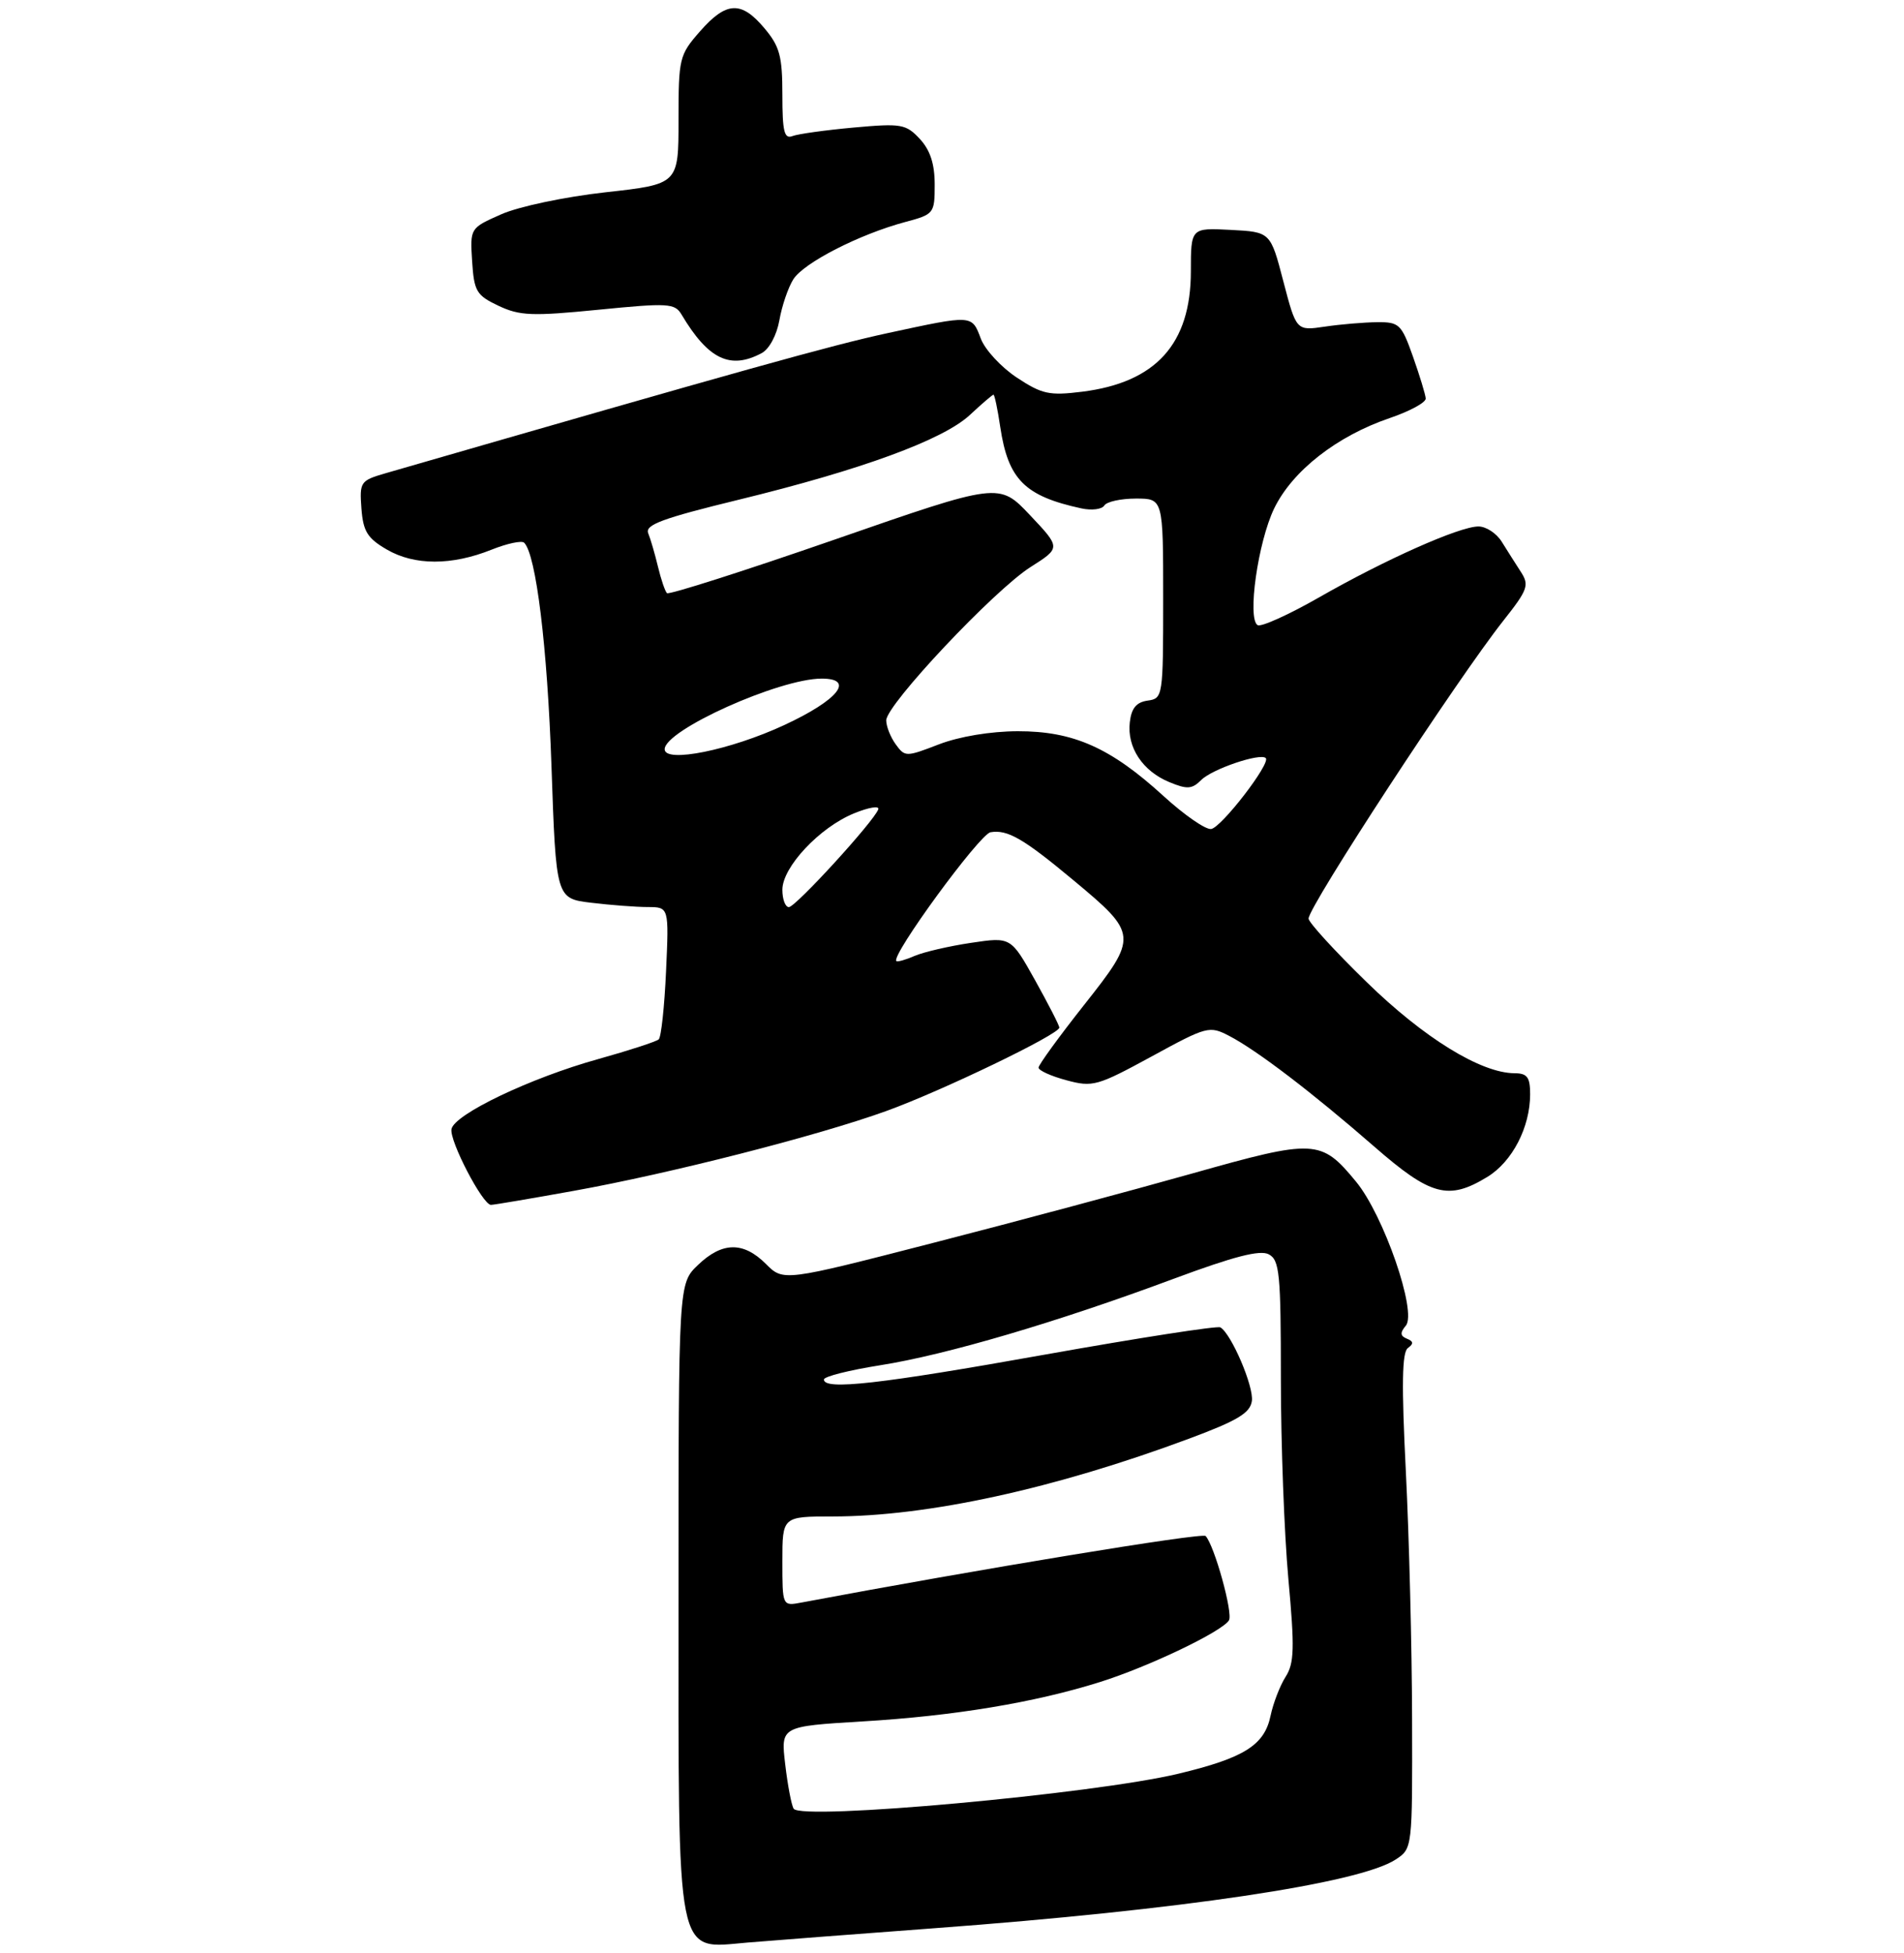 <?xml version="1.0" encoding="UTF-8" standalone="no"?>
<!DOCTYPE svg PUBLIC "-//W3C//DTD SVG 1.1//EN" "http://www.w3.org/Graphics/SVG/1.1/DTD/svg11.dtd" >
<svg xmlns="http://www.w3.org/2000/svg" xmlns:xlink="http://www.w3.org/1999/xlink" version="1.1" viewBox="0 0 275 282">
 <g >
 <path fill="currentColor"
d=" M 135.00 278.46 C 170.55 275.82 196.32 271.99 201.58 268.54 C 204.00 266.95 204.00 266.95 203.95 248.23 C 203.93 237.93 203.52 221.85 203.05 212.50 C 202.42 199.94 202.49 195.28 203.35 194.67 C 204.20 194.06 204.16 193.71 203.21 193.33 C 202.23 192.93 202.19 192.47 203.05 191.44 C 204.69 189.47 199.85 175.48 195.85 170.64 C 190.80 164.51 189.91 164.47 172.22 169.46 C 163.57 171.90 146.75 176.41 134.82 179.48 C 113.15 185.06 113.15 185.06 110.62 182.53 C 107.37 179.28 104.31 179.32 100.80 182.69 C 98.00 185.37 98.00 185.37 98.00 230.28 C 98.00 283.95 97.49 281.41 107.99 280.53 C 111.57 280.23 123.72 279.30 135.00 278.46 Z  M 82.84 171.98 C 96.76 169.48 118.09 164.03 128.00 160.45 C 135.98 157.57 153.00 149.37 153.00 148.40 C 153.00 148.08 151.42 145.01 149.50 141.56 C 146.00 135.30 146.00 135.30 140.25 136.16 C 137.09 136.63 133.43 137.48 132.12 138.04 C 130.81 138.61 129.62 138.95 129.46 138.79 C 128.67 137.98 141.49 120.46 143.06 120.19 C 145.52 119.77 147.80 121.09 155.03 127.11 C 164.38 134.89 164.41 135.22 156.60 145.10 C 152.97 149.69 150.00 153.78 150.00 154.18 C 150.00 154.59 151.81 155.41 154.02 156.00 C 157.82 157.03 158.48 156.84 166.31 152.58 C 174.33 148.20 174.67 148.11 177.54 149.60 C 181.54 151.68 189.53 157.78 198.46 165.56 C 206.65 172.71 209.20 173.39 214.81 169.97 C 218.42 167.77 221.00 162.80 221.00 158.03 C 221.00 155.56 220.59 155.00 218.75 154.99 C 213.89 154.97 205.63 149.88 197.36 141.80 C 192.76 137.32 189.00 133.20 189.00 132.66 C 189.00 130.90 210.52 97.99 217.16 89.60 C 220.67 85.16 220.90 84.50 219.67 82.60 C 218.92 81.44 217.68 79.49 216.91 78.25 C 216.15 77.01 214.61 76.01 213.51 76.03 C 210.73 76.06 200.05 80.82 190.52 86.27 C 186.13 88.78 182.14 90.58 181.64 90.28 C 180.12 89.34 181.69 78.28 184.03 73.43 C 186.67 67.99 193.08 62.98 200.71 60.38 C 203.62 59.39 205.97 58.12 205.92 57.54 C 205.88 56.97 205.05 54.25 204.08 51.50 C 202.42 46.81 202.09 46.50 198.90 46.53 C 197.03 46.55 193.64 46.83 191.36 47.17 C 187.23 47.78 187.23 47.78 185.36 40.64 C 183.50 33.50 183.50 33.50 177.75 33.20 C 172.00 32.90 172.00 32.90 172.00 39.20 C 171.99 49.67 166.95 55.24 156.29 56.57 C 151.55 57.16 150.50 56.93 146.85 54.52 C 144.60 53.03 142.26 50.50 141.66 48.90 C 140.35 45.44 140.52 45.45 128.23 48.10 C 120.08 49.86 107.13 53.48 55.70 68.34 C 52.05 69.40 51.92 69.59 52.20 73.42 C 52.45 76.74 53.06 77.73 55.87 79.36 C 59.85 81.68 65.24 81.69 71.00 79.38 C 73.25 78.48 75.37 78.03 75.71 78.38 C 77.43 80.10 79.06 93.44 79.65 110.63 C 80.31 129.76 80.31 129.76 85.40 130.37 C 88.21 130.71 91.88 130.99 93.56 130.99 C 96.62 131.00 96.62 131.00 96.20 140.25 C 95.97 145.34 95.50 149.77 95.14 150.10 C 94.79 150.42 90.86 151.70 86.42 152.94 C 76.65 155.65 65.61 160.92 65.21 163.06 C 64.90 164.76 69.71 174.00 70.91 174.00 C 71.32 174.00 76.69 173.09 82.84 171.98 Z  M 110.02 50.99 C 111.11 50.41 112.19 48.38 112.57 46.24 C 112.93 44.18 113.83 41.53 114.58 40.34 C 116.07 37.96 124.13 33.83 130.75 32.06 C 134.91 30.95 135.00 30.83 135.00 26.65 C 135.00 23.66 134.35 21.68 132.85 20.06 C 130.84 17.91 130.18 17.80 123.31 18.42 C 119.25 18.79 115.27 19.34 114.46 19.65 C 113.27 20.11 113.00 19.01 113.00 13.68 C 113.00 8.12 112.62 6.70 110.41 4.08 C 107.06 0.09 104.91 0.19 101.10 4.53 C 98.11 7.94 98.00 8.40 98.00 17.33 C 98.00 26.60 98.00 26.60 87.45 27.77 C 81.54 28.43 74.91 29.83 72.39 30.95 C 67.89 32.94 67.89 32.94 68.19 37.72 C 68.47 42.08 68.81 42.65 72.00 44.16 C 75.07 45.61 76.85 45.68 86.44 44.73 C 96.54 43.73 97.46 43.79 98.44 45.43 C 102.29 51.90 105.47 53.43 110.02 50.99 Z  M 114.63 261.20 C 114.31 260.69 113.76 257.80 113.41 254.79 C 112.76 249.31 112.76 249.31 124.53 248.60 C 137.81 247.81 149.47 245.87 158.90 242.90 C 165.97 240.67 176.49 235.63 177.50 234.00 C 178.12 232.99 175.41 223.21 174.13 221.82 C 173.64 221.30 141.45 226.60 115.75 231.43 C 113.00 231.95 113.00 231.95 113.00 225.47 C 113.00 219.00 113.00 219.00 120.25 219.00 C 134.04 218.99 152.30 215.00 171.80 207.74 C 178.73 205.16 180.56 204.06 180.81 202.33 C 181.11 200.24 177.85 192.62 176.26 191.69 C 175.84 191.44 164.47 193.21 151.00 195.61 C 127.06 199.89 119.00 200.80 119.00 199.22 C 119.00 198.79 122.66 197.87 127.14 197.16 C 136.66 195.66 152.69 190.94 169.53 184.67 C 178.22 181.44 181.98 180.47 183.25 181.14 C 184.81 181.97 185.00 183.90 185.00 199.11 C 185.00 208.49 185.49 221.48 186.08 227.99 C 187.00 238.04 186.94 240.18 185.68 242.16 C 184.86 243.45 183.89 245.98 183.51 247.78 C 182.63 252.03 179.70 253.87 170.20 256.15 C 157.96 259.08 115.69 262.93 114.63 261.20 Z  M 113.00 128.49 C 113.00 125.22 118.39 119.48 123.35 117.46 C 125.47 116.59 127.05 116.33 126.85 116.88 C 126.23 118.62 114.91 131.00 113.94 131.00 C 113.42 131.00 113.00 129.87 113.00 128.49 Z  M 168.05 114.96 C 160.40 107.97 155.03 105.59 147.01 105.60 C 143.07 105.61 138.57 106.36 135.62 107.49 C 130.85 109.33 130.71 109.33 129.37 107.49 C 128.62 106.46 128.00 104.90 128.00 104.03 C 128.00 101.78 143.61 85.20 148.86 81.88 C 153.22 79.11 153.22 79.11 148.76 74.39 C 144.30 69.67 144.30 69.67 120.56 77.92 C 107.51 82.45 96.60 85.93 96.33 85.66 C 96.05 85.38 95.47 83.66 95.03 81.83 C 94.59 80.00 93.96 77.83 93.62 77.00 C 93.14 75.79 95.69 74.85 106.64 72.18 C 124.42 67.85 136.23 63.52 140.10 59.91 C 141.81 58.31 143.34 57.00 143.49 57.00 C 143.65 57.00 144.09 59.10 144.47 61.67 C 145.61 69.25 148.00 71.64 156.19 73.42 C 157.67 73.74 159.16 73.56 159.50 73.00 C 159.84 72.45 161.89 72.00 164.06 72.00 C 168.00 72.00 168.00 72.00 168.00 86.43 C 168.00 100.63 167.96 100.87 165.75 101.18 C 164.12 101.41 163.41 102.28 163.18 104.31 C 162.76 107.93 165.03 111.36 168.89 112.95 C 171.47 114.02 172.17 113.97 173.50 112.64 C 175.09 111.05 182.03 108.70 182.82 109.48 C 183.56 110.23 176.43 119.49 174.93 119.72 C 174.14 119.84 171.05 117.70 168.05 114.96 Z  M 96.00 108.20 C 96.00 105.44 112.55 98.00 118.68 98.00 C 123.55 98.00 121.05 101.11 113.25 104.72 C 105.47 108.33 96.00 110.24 96.00 108.20 Z "/>
</g>
</svg>